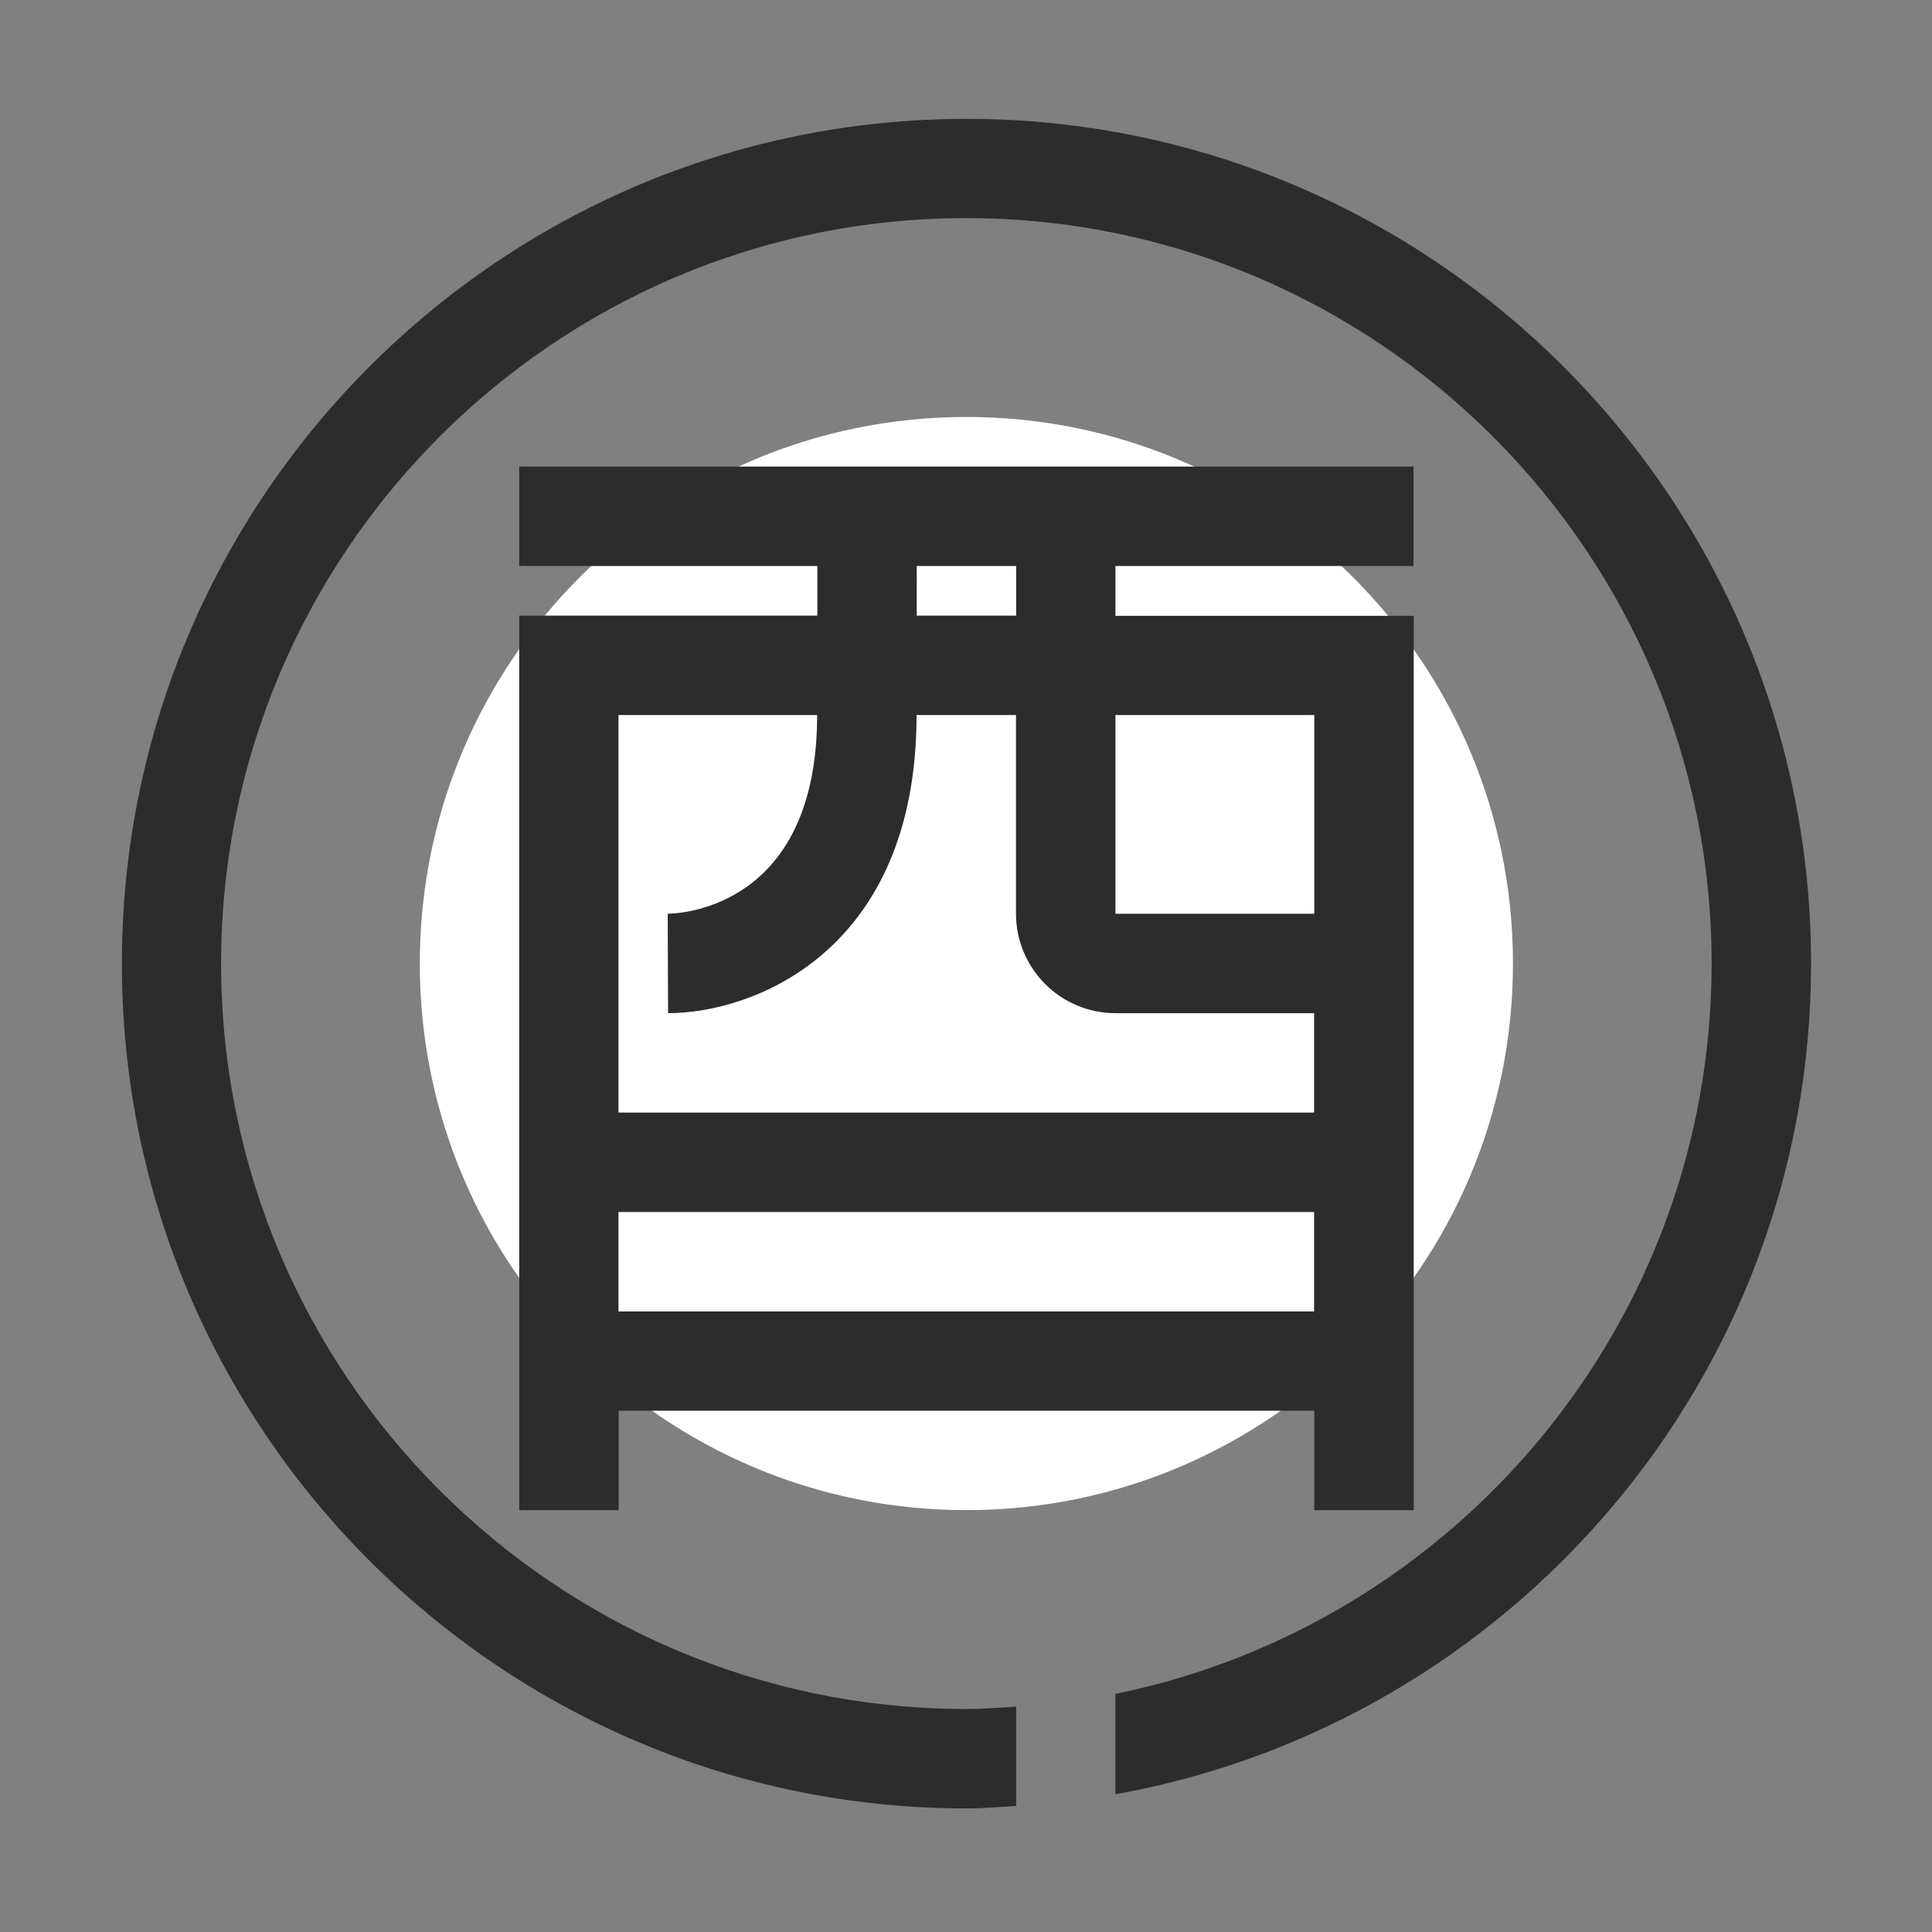 <?xml version="1.0" standalone="no"?><!DOCTYPE svg PUBLIC "-//W3C//DTD SVG 1.1//EN" "http://www.w3.org/Graphics/SVG/1.1/DTD/svg11.dtd"><svg t="1720320578412" class="icon" viewBox="0 0 1024 1024" version="1.1" xmlns="http://www.w3.org/2000/svg" p-id="3609" xmlns:xlink="http://www.w3.org/1999/xlink" width="32" height="32"><rect x="0" y="0" width="1024" height="1024" fill="#808080" stroke="none"/><path d="M512.2 510.7z m-289.7 0c0 160 129.7 289.7 289.7 289.7s289.7-129.7 289.7-289.7S672.2 221 512.2 221 222.5 350.7 222.5 510.7" fill="#ffffff" p-id="3610"></path><path d="M959.9 510.7c0 219.9-159.5 402.8-368.7 440.3v-53.2c180.1-36.7 316-196.3 316-387.1 0-217.8-177.2-395.1-395.1-395.1S117.2 292.9 117.2 510.7s177.2 395.1 395.1 395.1c8.9 0 17.6-0.7 26.3-1.3v52.7c-8.8 0.5-17.5 1.3-26.3 1.3-246.9 0-447.7-200.8-447.7-447.7S265.3 63 512.2 63s447.7 200.8 447.7 447.7zM749.2 326.4h-158V300h158v-52.7h-474V300h158v26.3h-158v474.1h52.7v-52.7h368.7v52.7h52.7v-474h-0.1z m-421.4 316h368.7v52.7H327.8v-52.7z m0-263.4h105.3c0 101-71.1 105.2-79.2 105.3l0.2 52.7c45.5 0 131.7-33 131.7-158h52.7v105.3c0 29 23.6 52.7 52.7 52.7h105.3v52.7H327.8V379z m368.8 0v105.3H591.2V379h105.4z m-210.7-79h52.7v26.3h-52.7V300z" fill="#2c2c2c" p-id="3611"></path></svg>